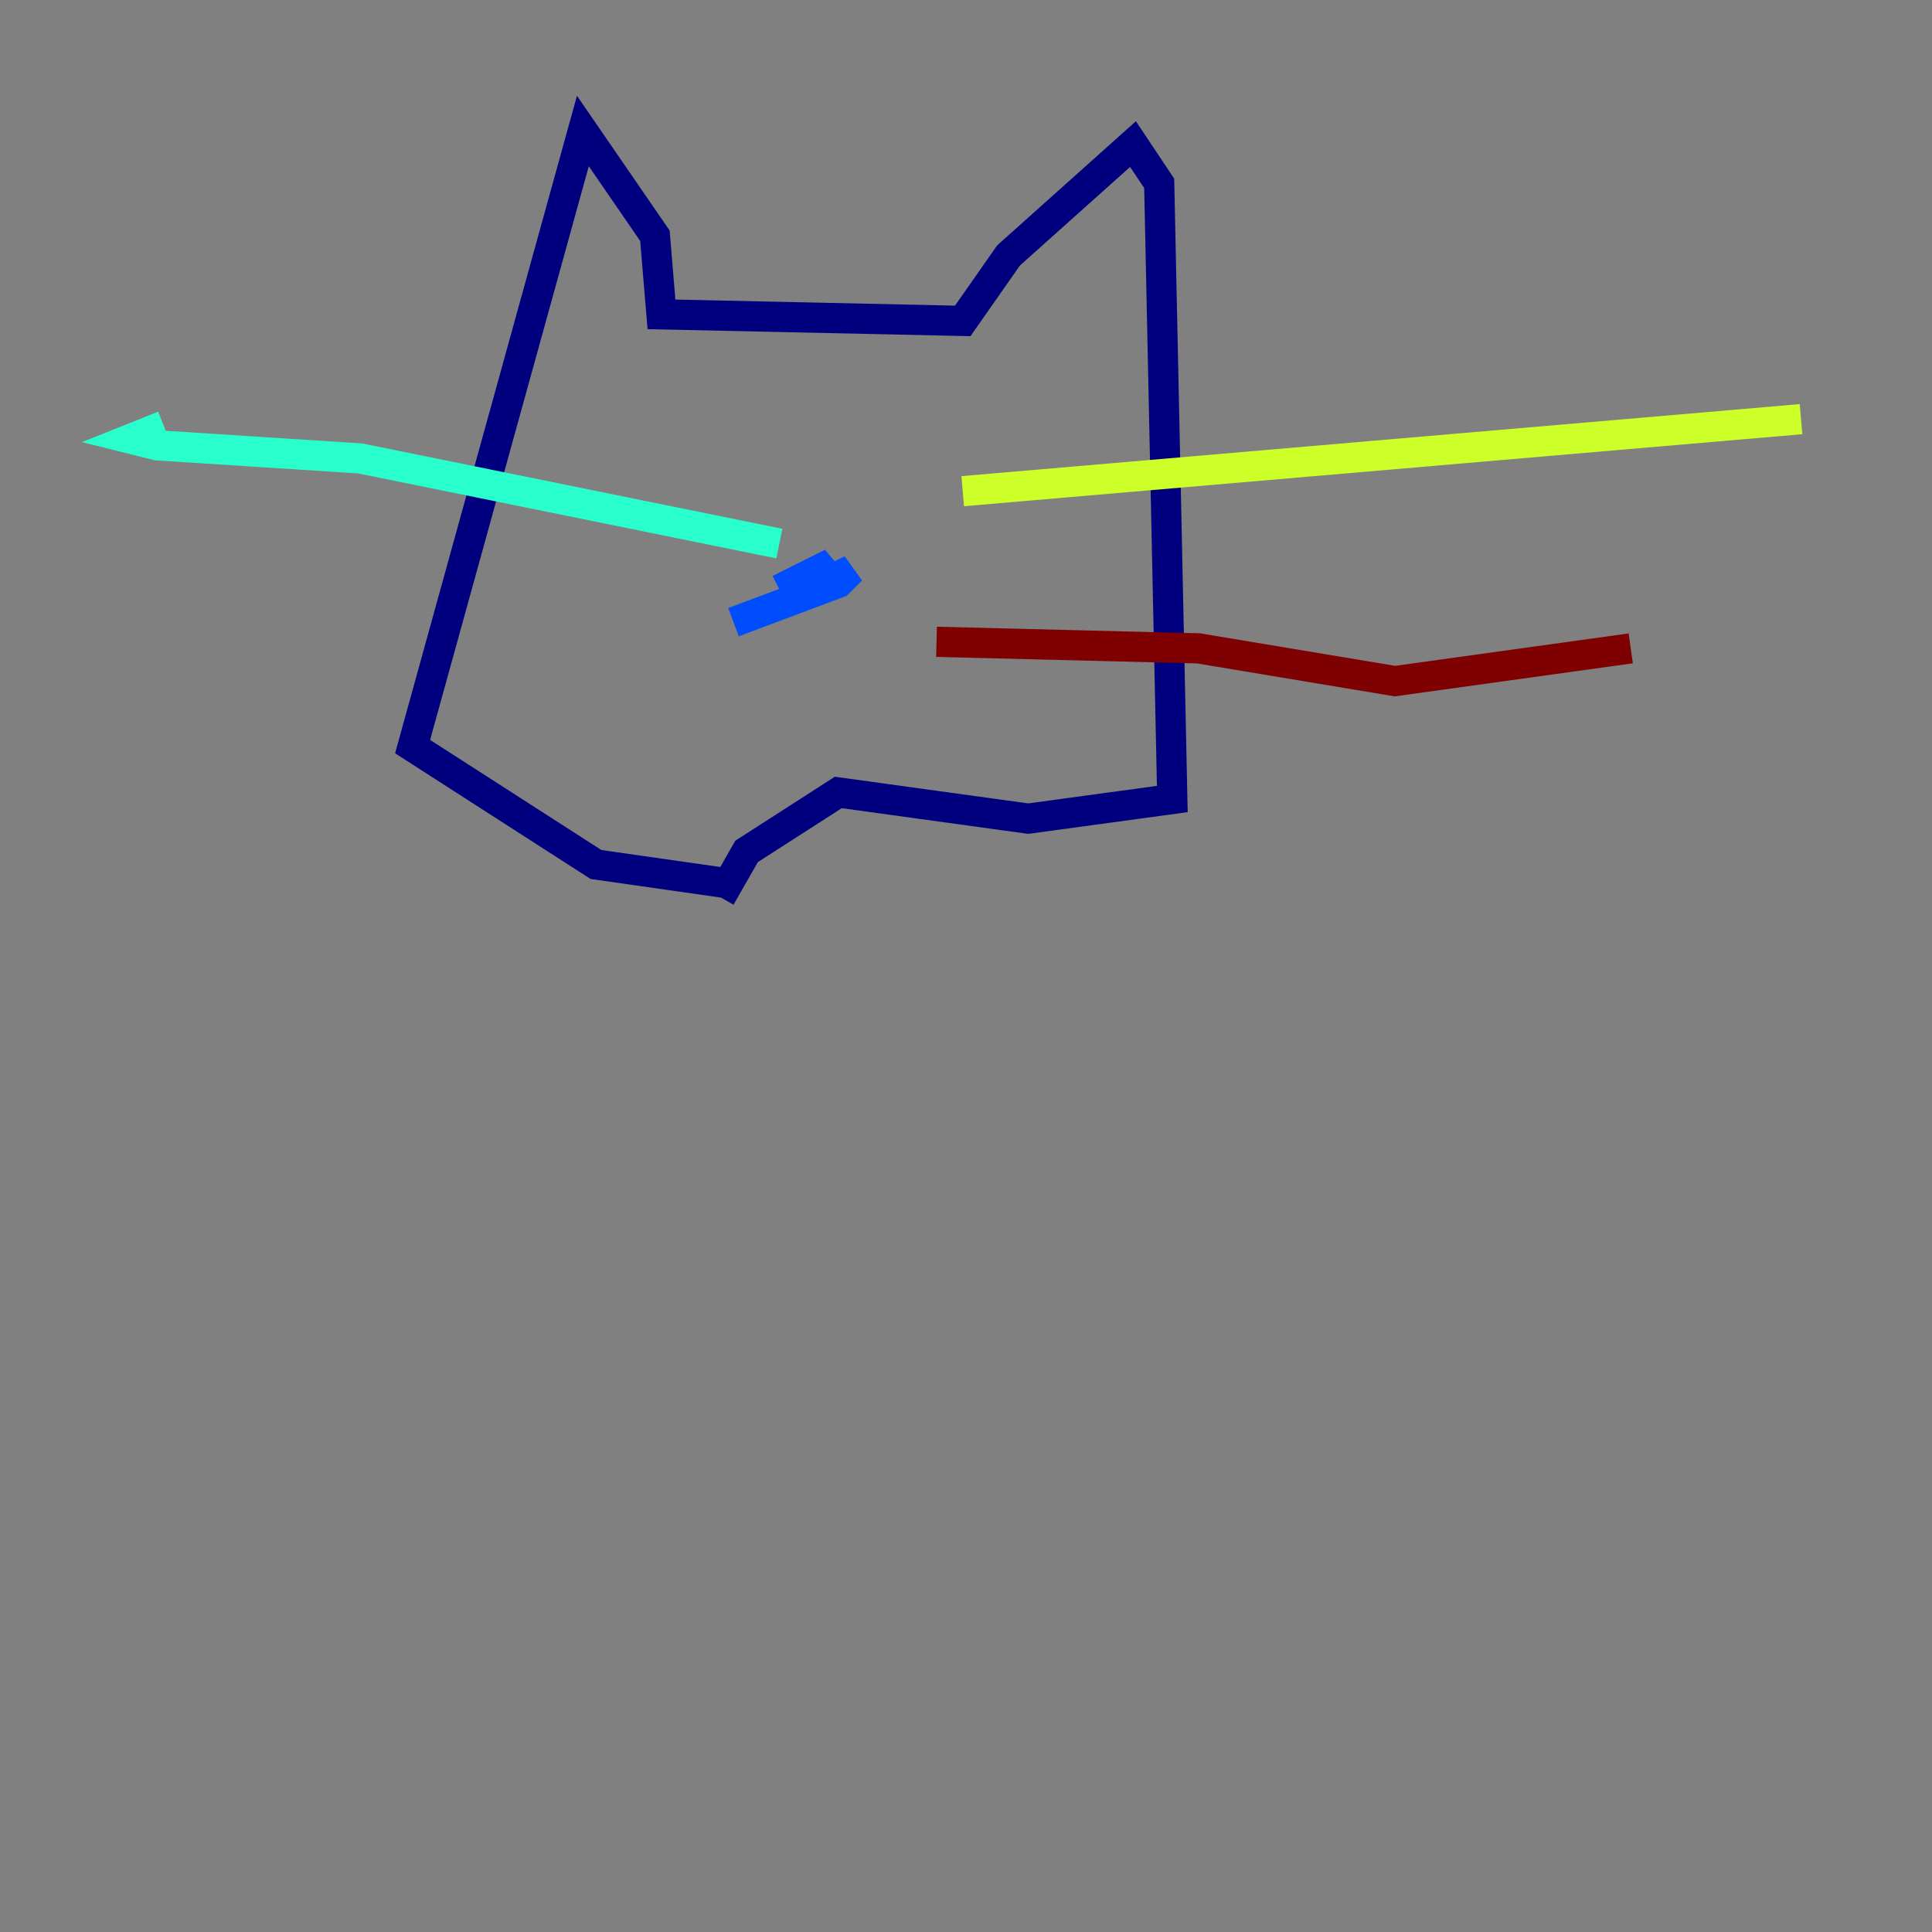 <?xml version="1.0" encoding="utf-8" ?>
<svg baseProfile="tiny" height="128" version="1.2" viewBox="0,0,128,128" width="128" xmlns="http://www.w3.org/2000/svg" xmlns:ev="http://www.w3.org/2001/xml-events" xmlns:xlink="http://www.w3.org/1999/xlink"><rect x="0" y="0" width="128" height="128" fill="#808080" stroke="none"/><defs /><polyline fill="none" points="48.597,58.576 39.485,57.275 27.336,49.464 38.617,8.678 43.39,15.62 43.824,20.827 63.783,21.261 66.82,16.922 75.064,9.546 76.8,12.149 77.668,52.936 68.122,54.237 55.539,52.502 49.464,56.407 47.729,59.444" stroke="#00007f" stroke-width="2" /><polyline fill="none" points="48.597,41.22 55.539,38.617 56.407,37.749 53.803,39.051 55.105,37.315 51.634,39.051" stroke="#004cff" stroke-width="2" /><polyline fill="none" points="51.634,36.014 23.864,30.373 10.414,29.505 8.678,29.071 10.848,28.203" stroke="#29ffcd" stroke-width="2" /><polyline fill="none" points="63.783,32.542 119.322,27.77" stroke="#cdff29" stroke-width="2" /><polyline fill="none" points="108.041,43.824 108.041,43.824" stroke="#ff6700" stroke-width="2" /><polyline fill="none" points="62.047,42.522 79.403,42.956 92.42,45.125 108.041,42.956" stroke="#7f0000" stroke-width="2" /></svg>